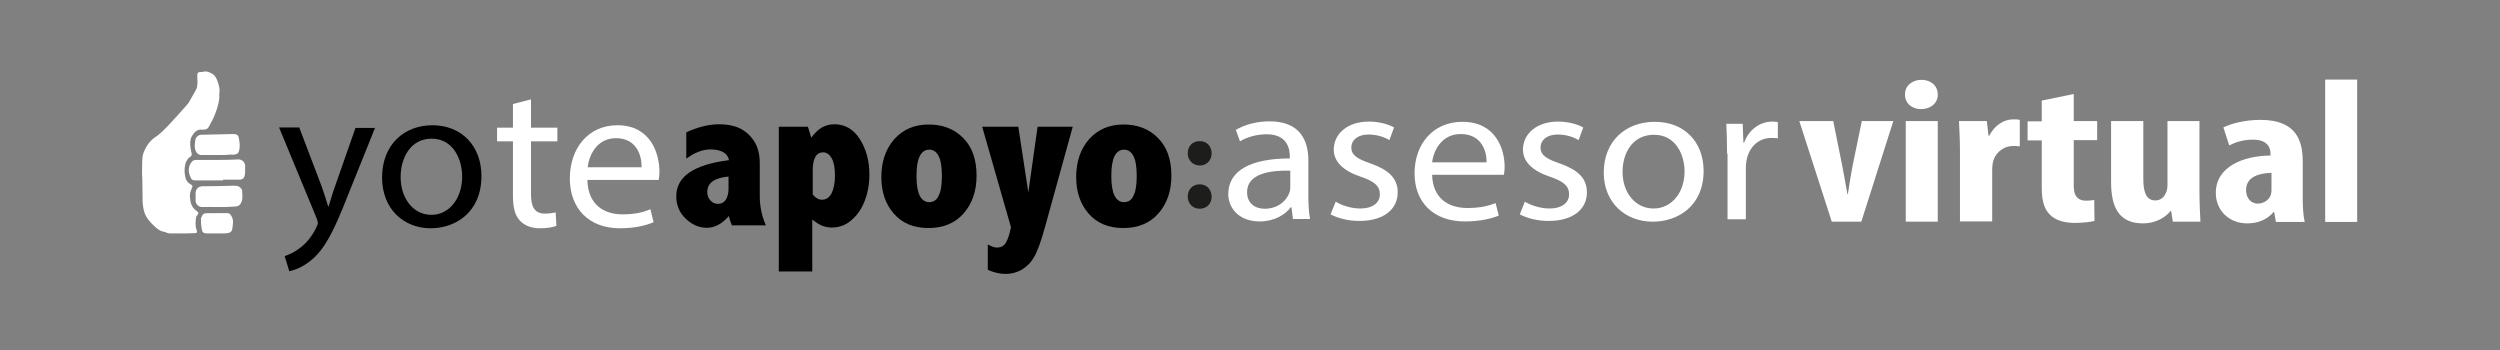 <?xml version="1.0" encoding="utf-8"?>
<!-- Generator: Adobe Illustrator 19.0.0, SVG Export Plug-In . SVG Version: 6.00 Build 0)  -->
<svg version="1.1" id="Capa_1" xmlns="http://www.w3.org/2000/svg" xmlns:xlink="http://www.w3.org/1999/xlink" x="0px" y="0px"
	 viewBox="0 0 1024 143.4" style="enable-background:new 0 0 1024 143.4;" xml:space="preserve">
<rect x="0" y="0" width="1024" height="143.4" fill="#808080" stroke="none"/>
<style type="text/css">
	.st0{fill:#FFFFFF;}
	.st1{fill:#1D1D1B;}
</style>
<g id="XMLID_63_">
	<path id="XMLID_40_" d="M122.6,52.3l9.1,23.9c0.9,2.7,2,5.8,2.7,8.3h0.2c0.8-2.4,1.6-5.5,2.7-8.4l8.3-23.7h8L142.1,81
		c-5.4,13.8-9.1,20.9-14.3,25.3c-3.7,3.2-7.4,4.4-9.3,4.8l-1.9-6.2c1.9-0.6,4.4-1.8,6.6-3.6c2.1-1.6,4.6-4.4,6.4-8.2
		c0.3-0.8,0.6-1.3,0.6-1.8c0-0.4-0.2-1-0.5-1.9l-15.4-37.2H122.6z"/>
	<path id="XMLID_37_" d="M197.2,72.1c0,14.9-10.7,21.4-20.7,21.4c-11.3,0-20-8-20-20.8c0-13.5,9.1-21.4,20.6-21.4
		C189.1,51.3,197.2,59.8,197.2,72.1z M164.1,72.5c0,8.8,5.2,15.5,12.6,15.5c7.2,0,12.6-6.6,12.6-15.7c0-6.8-3.5-15.5-12.5-15.5
		C168,56.8,164.1,64.9,164.1,72.5z"/>
	<path id="XMLID_35_" class="st0" d="M217.5,40.7v11.6h10.8v5.6h-10.8v21.8c0,5,1.5,7.8,5.7,7.8c2,0,3.4-0.3,4.4-0.5l0.3,5.5
		c-1.5,0.6-3.8,1-6.7,1c-3.5,0-6.4-1.1-8.2-3.1c-2.2-2.2-2.9-5.8-2.9-10.5v-22h-6.5v-5.6h6.5v-9.7L217.5,40.7z"/>
	<path id="XMLID_32_" class="st0" d="M240.6,73.8c0.2,9.9,6.7,14,14.3,14c5.4,0,8.7-0.9,11.5-2.1l1.3,5.3c-2.7,1.2-7.2,2.5-13.8,2.5
		c-12.8,0-20.5-8.2-20.5-20.4s7.4-21.8,19.5-21.8c13.6,0,17.2,11.6,17.2,19c0,1.5-0.2,2.7-0.3,3.4H240.6z M262.8,68.5
		c0.1-4.7-2-11.9-10.5-11.9c-7.7,0-11,6.8-11.6,11.9H262.8z"/>
	<path id="XMLID_75_" d="M281.1,54.2c4.8-2.2,9.3-3.3,13.5-3.3c3.2,0,5.9,0.5,8.3,1.6c2.3,1.1,4.3,2.8,5.9,5.2
		c1.6,2.4,2.4,5.5,2.4,9.2v13.6c0,3.9,0.8,7.9,2.5,11.8h-13.9c-0.5-1.1-0.9-2.4-1.3-3.8c-1.4,1.6-2.8,2.8-4.3,3.6
		c-1.5,0.8-3.1,1.2-4.7,1.2c-3.2,0-6.1-1.3-8.7-3.8c-2.6-2.5-3.8-5.6-3.8-9.1c0-8.1,7.2-13,21.6-14.8c-0.3-1.5-1.1-2.6-2.4-3.3
		c-1.3-0.7-3-1.1-5.2-1.1c-3.2,0-6.5,1.3-9.9,3.8V54.2z M298.5,72.3c-5.8,0.5-8.8,2.6-8.8,6.3c0,1.4,0.4,2.6,1.3,3.5
		c0.9,1,1.9,1.4,3.1,1.4c1.4,0,2.5-0.6,3.2-1.7c0.7-1.2,1.1-2.6,1.1-4.4V72.3z"/>
	<path id="XMLID_72_" d="M332.3,56.4c1.3-1.8,2.7-3.2,4.2-4.1c1.6-0.9,3.3-1.4,5.2-1.4c4.4,0,7.9,2,10.5,6.1
		c2.6,4.1,3.9,8.9,3.9,14.5c0,4.1-0.7,7.7-2,11c-1.3,3.3-3.2,5.9-5.5,7.8c-2.3,2-5,2.9-7.9,2.9c-1.4,0-2.8-0.3-4.1-0.8
		c-1.3-0.6-2.6-1.4-3.9-2.5v21.3h-13.7V51.9h11.9L332.3,56.4z M332.8,79.5c0.5,0.7,1.1,1.3,1.8,1.7c0.6,0.4,1.3,0.6,2.1,0.6
		c1.7,0,3-0.9,3.9-2.6c0.9-1.8,1.4-4.2,1.4-7.2c0-3.1-0.4-5.5-1.3-7.1c-0.9-1.6-2.1-2.5-3.5-2.5c-1.4,0-2.5,0.6-3.2,1.8
		c-0.7,1.2-1.1,3-1.1,5.5V79.5z"/>
	<path id="XMLID_69_" d="M380.4,51c5.7,0,10.5,1.8,14.1,5.5c3.7,3.7,5.5,8.8,5.5,15.5c0,6.3-1.8,11.4-5.3,15.4c-3.5,4-8.3,6-14.4,6
		c-6.1,0-10.8-2-14.2-5.9c-3.4-3.9-5.1-8.9-5.1-15c0-6.3,1.8-11.5,5.3-15.5C370,52.9,374.7,51,380.4,51z M380.6,61.3
		c-1.7,0-3,0.9-3.9,2.7c-0.9,1.8-1.3,4.5-1.3,8.1c0,3.5,0.4,6.2,1.3,8c0.9,1.8,2.2,2.7,3.9,2.7c1.8,0,3.1-0.9,3.9-2.7
		c0.9-1.8,1.3-4.4,1.3-8c0-3.6-0.4-6.3-1.3-8.1C383.6,62.2,382.3,61.3,380.6,61.3z"/>
	<path id="XMLID_67_" d="M402.3,51.9h14.8l4.1,26.9l3.8-26.9h14.4l-11.2,40.5c-1.7,6.3-3.3,10.6-4.6,12.8c-1.3,2.3-3,4-5,5.2
		c-2,1.2-4.3,1.8-6.7,1.8c-2.4,0-4.9-0.6-7.3-1.7v-10.4c1.4,0.8,2.6,1.3,3.7,1.3c1.7,0,3-0.7,3.7-2c0.8-1.3,1.5-3.4,2.1-6.3
		L402.3,51.9z"/>
	<path id="XMLID_64_" d="M460.2,51c5.7,0,10.5,1.8,14.1,5.5c3.7,3.7,5.5,8.8,5.5,15.5c0,6.3-1.8,11.4-5.3,15.4c-3.5,4-8.3,6-14.4,6
		c-6.1,0-10.8-2-14.2-5.9c-3.4-3.9-5.1-8.9-5.1-15c0-6.3,1.8-11.5,5.3-15.5C449.8,52.9,454.5,51,460.2,51z M460.4,61.3
		c-1.7,0-3,0.9-3.9,2.7c-0.9,1.8-1.3,4.5-1.3,8.1c0,3.5,0.4,6.2,1.3,8c0.9,1.8,2.2,2.7,3.9,2.7c1.8,0,3.1-0.9,3.9-2.7
		c0.9-1.8,1.3-4.4,1.3-8c0-3.6-0.4-6.3-1.3-8.1C463.4,62.2,462.1,61.3,460.4,61.3z"/>
</g>
<g id="XMLID_1_">
	<path id="XMLID_2_" class="st0" d="M529.6,89.8l-0.6-4.9h-0.3c-2.3,3.1-6.8,5.8-12.8,5.8c-8.5,0-12.8-5.6-12.8-11.2
		c0-9.5,9-14.6,25.2-14.6v-0.8c0-3.2-1-9.1-9.5-9.1c-3.9,0-8,1.1-10.9,2.9l-1.7-4.7c3.5-2.1,8.5-3.5,13.8-3.5
		c12.8,0,15.9,8.2,15.9,16v14.6c0,3.4,0.2,6.7,0.7,9.4H529.6z M528.5,69.9c-8.3-0.2-17.7,1.2-17.7,8.8c0,4.6,3.3,6.8,7.2,6.8
		c5.4,0,8.9-3.2,10.1-6.5c0.3-0.7,0.4-1.5,0.4-2.3V69.9z"/>
	<path id="XMLID_5_" class="st0" d="M547.1,82.6c2.2,1.4,6.2,2.8,10,2.8c5.5,0,8.1-2.6,8.1-5.8c0-3.4-2.2-5.3-7.8-7.2
		c-7.5-2.5-11.1-6.4-11.1-11.1c0-6.3,5.4-11.5,14.4-11.5c4.2,0,8,1.1,10.3,2.4l-1.9,5.2c-1.6-1-4.7-2.3-8.6-2.3c-4.5,0-7,2.4-7,5.3
		c0,3.2,2.5,4.7,8,6.6c7.3,2.6,11,6,11,11.8c0,6.9-5.7,11.7-15.7,11.7c-4.6,0-8.8-1.1-11.8-2.7L547.1,82.6z"/>
	<path id="XMLID_7_" class="st0" d="M586.6,71.6c0.2,9.6,6.7,13.6,14.4,13.6c5.4,0,8.7-0.9,11.6-2l1.3,5.1
		c-2.7,1.1-7.3,2.4-13.9,2.4c-12.9,0-20.6-7.9-20.6-19.7c0-11.8,7.4-21.1,19.6-21.1c13.7,0,17.3,11.2,17.3,18.4
		c0,1.5-0.2,2.6-0.3,3.3H586.6z M608.9,66.5c0.1-4.5-2-11.6-10.6-11.6c-7.7,0-11.1,6.6-11.7,11.6H608.9z"/>
	<path id="XMLID_10_" class="st0" d="M624.6,82.6c2.2,1.4,6.2,2.8,10,2.8c5.5,0,8.1-2.6,8.1-5.8c0-3.4-2.2-5.3-7.8-7.2
		c-7.5-2.5-11.1-6.4-11.1-11.1c0-6.3,5.4-11.5,14.4-11.5c4.2,0,8,1.1,10.3,2.4l-1.9,5.2c-1.6-1-4.7-2.3-8.6-2.3c-4.5,0-7,2.4-7,5.3
		c0,3.2,2.5,4.7,8,6.6c7.3,2.6,11,6,11,11.8c0,6.9-5.7,11.7-15.7,11.7c-4.6,0-8.8-1.1-11.8-2.7L624.6,82.6z"/>
	<path id="XMLID_12_" class="st0" d="M697.8,70c0,14.5-10.7,20.8-20.8,20.8c-11.3,0-20.1-7.8-20.1-20.1c0-13.1,9.2-20.8,20.8-20.8
		C689.7,49.8,697.8,58,697.8,70z M664.6,70.4c0,8.6,5.3,15,12.7,15c7.3,0,12.7-6.4,12.7-15.2c0-6.6-3.5-15-12.5-15
		C668.5,55.2,664.6,62.9,664.6,70.4z"/>
	<path id="XMLID_15_" class="st0" d="M707.4,62.9c0-4.6-0.1-8.6-0.3-12.2h6.7l0.3,7.7h0.3c1.9-5.3,6.5-8.6,11.6-8.6
		c0.9,0,1.5,0.1,2.2,0.2v6.7c-0.8-0.2-1.6-0.2-2.6-0.2c-5.4,0-9.2,3.8-10.2,9.1c-0.2,1-0.3,2.1-0.3,3.3v20.9h-7.5V62.9z"/>
</g>
<g id="XMLID_31_">
	<path id="XMLID_34_" class="st0" d="M750.9,49.6l3.7,18.4c0.7,3.7,1.4,7.4,2.1,11.5h0.2c0.6-4.2,1.2-7.7,1.9-11.5l3.8-18.4h12.9
		l-13.1,41.2h-12.1L737,49.6H750.9z"/>
	<path id="XMLID_38_" class="st0" d="M793.7,38.7c0.1,3.5-2.9,6-6.9,6c-3.6,0-6.6-2.4-6.5-6c-0.1-3.7,3.1-6,6.7-6
		C790.8,32.7,793.7,35,793.7,38.7z M780.6,90.8V49.6h13.1v41.2H780.6z"/>
	<path id="XMLID_42_" class="st0" d="M802.8,62c0-4.1-0.2-8.6-0.4-12.4h11.4l0.7,6h0.3c2.2-4.4,6.1-6.7,9.7-6.7c1.3,0,2,0,2.8,0.2
		v10.9c-0.8-0.2-1.7-0.2-2.8-0.2c-2.8,0-6.5,1.6-8,5.9c-0.3,0.9-0.5,2.4-0.5,4.1v20.9h-13.2V62z"/>
	<path id="XMLID_44_" class="st0" d="M849.4,38.5v11.1h9.6v7.8h-9.6v18.8c0,4.8,2.4,6,5,6c1.3,0,2.3-0.1,3.4-0.3l0.1,8.6
		c-1.8,0.4-4.5,0.8-8,0.8c-3.8,0-7.1-0.8-9.4-2.6c-2.7-2.2-4.2-5.3-4.2-11.8V57.5h-5.8v-7.8h5.8v-8.5L849.4,38.5z"/>
	<path id="XMLID_46_" class="st0" d="M900.9,78.3c0,4.4,0.2,8.7,0.4,12.5H890l-0.7-4.4h-0.2c-2.3,2.8-6.3,5.1-11.3,5.1
		c-9.3,0-13.1-5.8-13.1-16.9V49.6h13.2v23.7c0,5.4,1.2,8.8,4.9,8.8c2.2,0,3.6-1.4,4.2-2.8c0.5-0.8,0.8-2.1,0.8-3.5V49.6h13.1V78.3z"
		/>
	<path id="XMLID_48_" class="st0" d="M932.2,90.8l-0.7-4h-0.2c-2.7,3.2-6.5,4.7-10.8,4.7c-7.4,0-12.9-5.2-12.9-12.5
		c0-10.8,11.3-15.2,22.4-15.3v-0.9c0-3.2-2.3-5.6-6.9-5.6c-3.9,0-7.1,0.8-10,2.4l-2.4-7.4c2.7-1.4,8.4-3.1,15.2-3.1
		c14.9,0,17.3,8.8,17.3,17.1v15.3c0,3.3,0.2,6.7,0.8,9.4H932.2z M930.4,70.8c-4.4,0.1-10.4,1.3-10.4,7c0,4.1,2.7,5.6,4.7,5.6
		c2.1,0,4.5-1.1,5.4-3.5c0.2-0.6,0.3-1.3,0.3-1.9V70.8z"/>
	<path id="XMLID_51_" class="st0" d="M952.4,32.6h13.1v58.3h-13.1V32.6z"/>
</g>
<g id="XMLID_20_">
	<path id="XMLID_21_" class="st1" d="M486.5,62.8c0-3,2-5,4.9-5c2.9,0,4.8,2,4.9,5c0,2.8-2,5-4.9,5
		C488.5,67.7,486.5,65.6,486.5,62.8z M486.5,80.5c0-2.9,2-5,4.9-5c2.9,0,4.8,2.1,4.9,5c0,2.9-2,5-4.9,5
		C488.5,85.5,486.5,83.3,486.5,80.5z"/>
</g>
<g id="XMLID_183_">
	<path id="XMLID_188_" class="st0" d="M74.4,95.6c-1.7,0-3.4,0-5,0c-0.4,0-0.8-0.2-1.2-0.3c-0.2-0.1-0.5-0.3-0.7-0.3
		c-1.8-0.2-3.2-1.3-4.4-2.5c-1.3-1.2-2.5-2.5-3.4-4.2c-1-2-1.2-4.1-1.3-6.2c-0.1-2.8,0-5.5-0.1-8.3c0-1.3-0.2-2.6-0.1-3.9
		c0-1.9,0-3.9,0.2-5.8c0.1-0.8,0.4-1.6,0.7-2.3c0.8-1.8,1.8-3.4,3.3-4.7c0.2-0.2,0.4-0.3,0.6-0.5c2.4-1.5,4.3-3.5,6.2-5.5
		c2.6-2.7,5.1-5.6,7.6-8.4c0.1-0.2,0.3-0.3,0.4-0.5c1.1-2,2.3-3.9,3.3-5.9c0.3-0.7,0.3-1.6,0.4-2.5c0-1-0.1-1.9-0.1-2.9
		c0-1,0.3-1.4,1.3-1.4c0.4,0,0.8,0,1.1-0.1c1.4-0.4,2.6,0.2,3.7,0.8c0.8,0.4,1.5,1.4,1.9,2.3c0.8,1.9,1.4,4,1,6.1c0,0.1,0,0.2,0,0.3
		c0.2,2.1-0.5,4.2-1.1,6.2c-0.4,1.2-0.9,2.3-1.4,3.5c-0.5,1.1-1.2,2.1-1.7,3.2c-0.4,0.9-1.1,1.2-2,1.3c-0.3,0-0.5,0-0.8,0
		c-2-0.2-3.1,0.9-4.1,2.5c-0.9,1.5-0.9,3-0.7,4.6c0.1,0.9,0.3,1.8,0.5,2.7c0.1,0.5,0,0.9-0.4,1.2c-1.6,1-2.2,2.6-2.4,4.3
		c-0.2,1.5-0.1,3,0.3,4.5c0.3,1.1,0.9,1.9,1.9,2.5c1.1,0.6,1.1,0.8,0.6,1.9c-0.5,1-0.8,2.1-0.7,3.2c0.1,1.4,0.2,2.8,1,4.1
		c0.4,0.7,1,1.2,1.6,1.7c1,0.8,1.1,1,0.3,2c-0.2,0.2-0.4,0.5-0.4,0.8c-0.2,1.7-0.4,3.3,0.2,5c0.4,1.2,0.2,1.4-1,1.4
		C77.7,95.6,76,95.6,74.4,95.6C74.4,95.6,74.4,95.6,74.4,95.6z"/>
	<path id="XMLID_187_" class="st0" d="M91.3,73.9c-1.9,0-3.8,0-5.7,0c-1.6,0-3.2,0-4.8,0c-2,0-2.3,0-3-1.9c-0.7-1.8-0.7-3.7,0.5-5.4
		c0.5-0.8,1.2-1.1,2.1-1.1c3.4,0,6.7,0,10.1,0c2.4,0,4.8-0.1,7.2-0.2c1.6,0,2.9,1.4,2.7,2.9c0,0.6,0,1.2,0,1.7c0,0.5,0,1.1-0.1,1.6
		c-0.2,1.5-0.9,2.1-2.4,2.1c-2.2,0-4.4,0-6.5,0C91.3,73.9,91.3,73.9,91.3,73.9z"/>
	<path id="XMLID_186_" class="st0" d="M89.4,84.8c-2.1,0-4.3-0.1-6.4,0c-1.6,0.1-3-1.2-2.9-2.9c0.1-0.9,0-1.8,0-2.8
		c0-1.4,1-2.8,2.8-2.8c3.8,0,7.6-0.1,11.5-0.2c0.8,0,1.5-0.1,2.3,0c1.1,0,2.5,1.1,2.5,2.2c0,1.4,0.3,2.8-0.2,4.2
		c-0.5,1.4-1.3,2.1-2.9,2.1C93.8,84.8,91.6,84.8,89.4,84.8C89.4,84.8,89.4,84.8,89.4,84.8z"/>
	<path id="XMLID_185_" class="st0" d="M94.4,63.3c-1,0.1-2,0.2-3,0.2c-2.9,0-5.8,0-8.7,0c-1.6,0-2.4-0.9-2.8-2.5
		c-0.3-1.3,0-2.5,0.1-3.7c0.1-1,1.3-2.1,2.3-2.1c4.4-0.1,8.7-0.2,13.1-0.3c0.2,0,0.3,0,0.5,0c1.1,0.1,1.7,0.5,1.9,1.5
		c0.3,1.7,0.6,3.4,0.2,5.1c-0.3,1.2-0.8,1.7-2,1.8C95.5,63.4,95,63.4,94.4,63.3C94.4,63.3,94.4,63.3,94.4,63.3z"/>
	<path id="XMLID_184_" class="st0" d="M89.1,87.3c1.3,0,2.7,0,4,0c0.7,0,1.1,0.3,1.5,0.9c1.3,1.8,0.8,3.8,0.5,5.7
		c-0.1,0.9-0.9,1.5-1.9,1.6c-0.7,0.1-1.3,0.1-2,0.1c-2.1,0-4.2,0-6.3,0c-1.6,0-2.1-0.4-2.3-2c-0.2-1.1-0.3-2.3-0.3-3.4
		c0-0.3,0-0.7,0.1-1c0.7-1.4,0.7-1.8,2.5-1.9C86.3,87.3,87.7,87.4,89.1,87.3C89.1,87.3,89.1,87.3,89.1,87.3z"/>
</g>
</svg>
